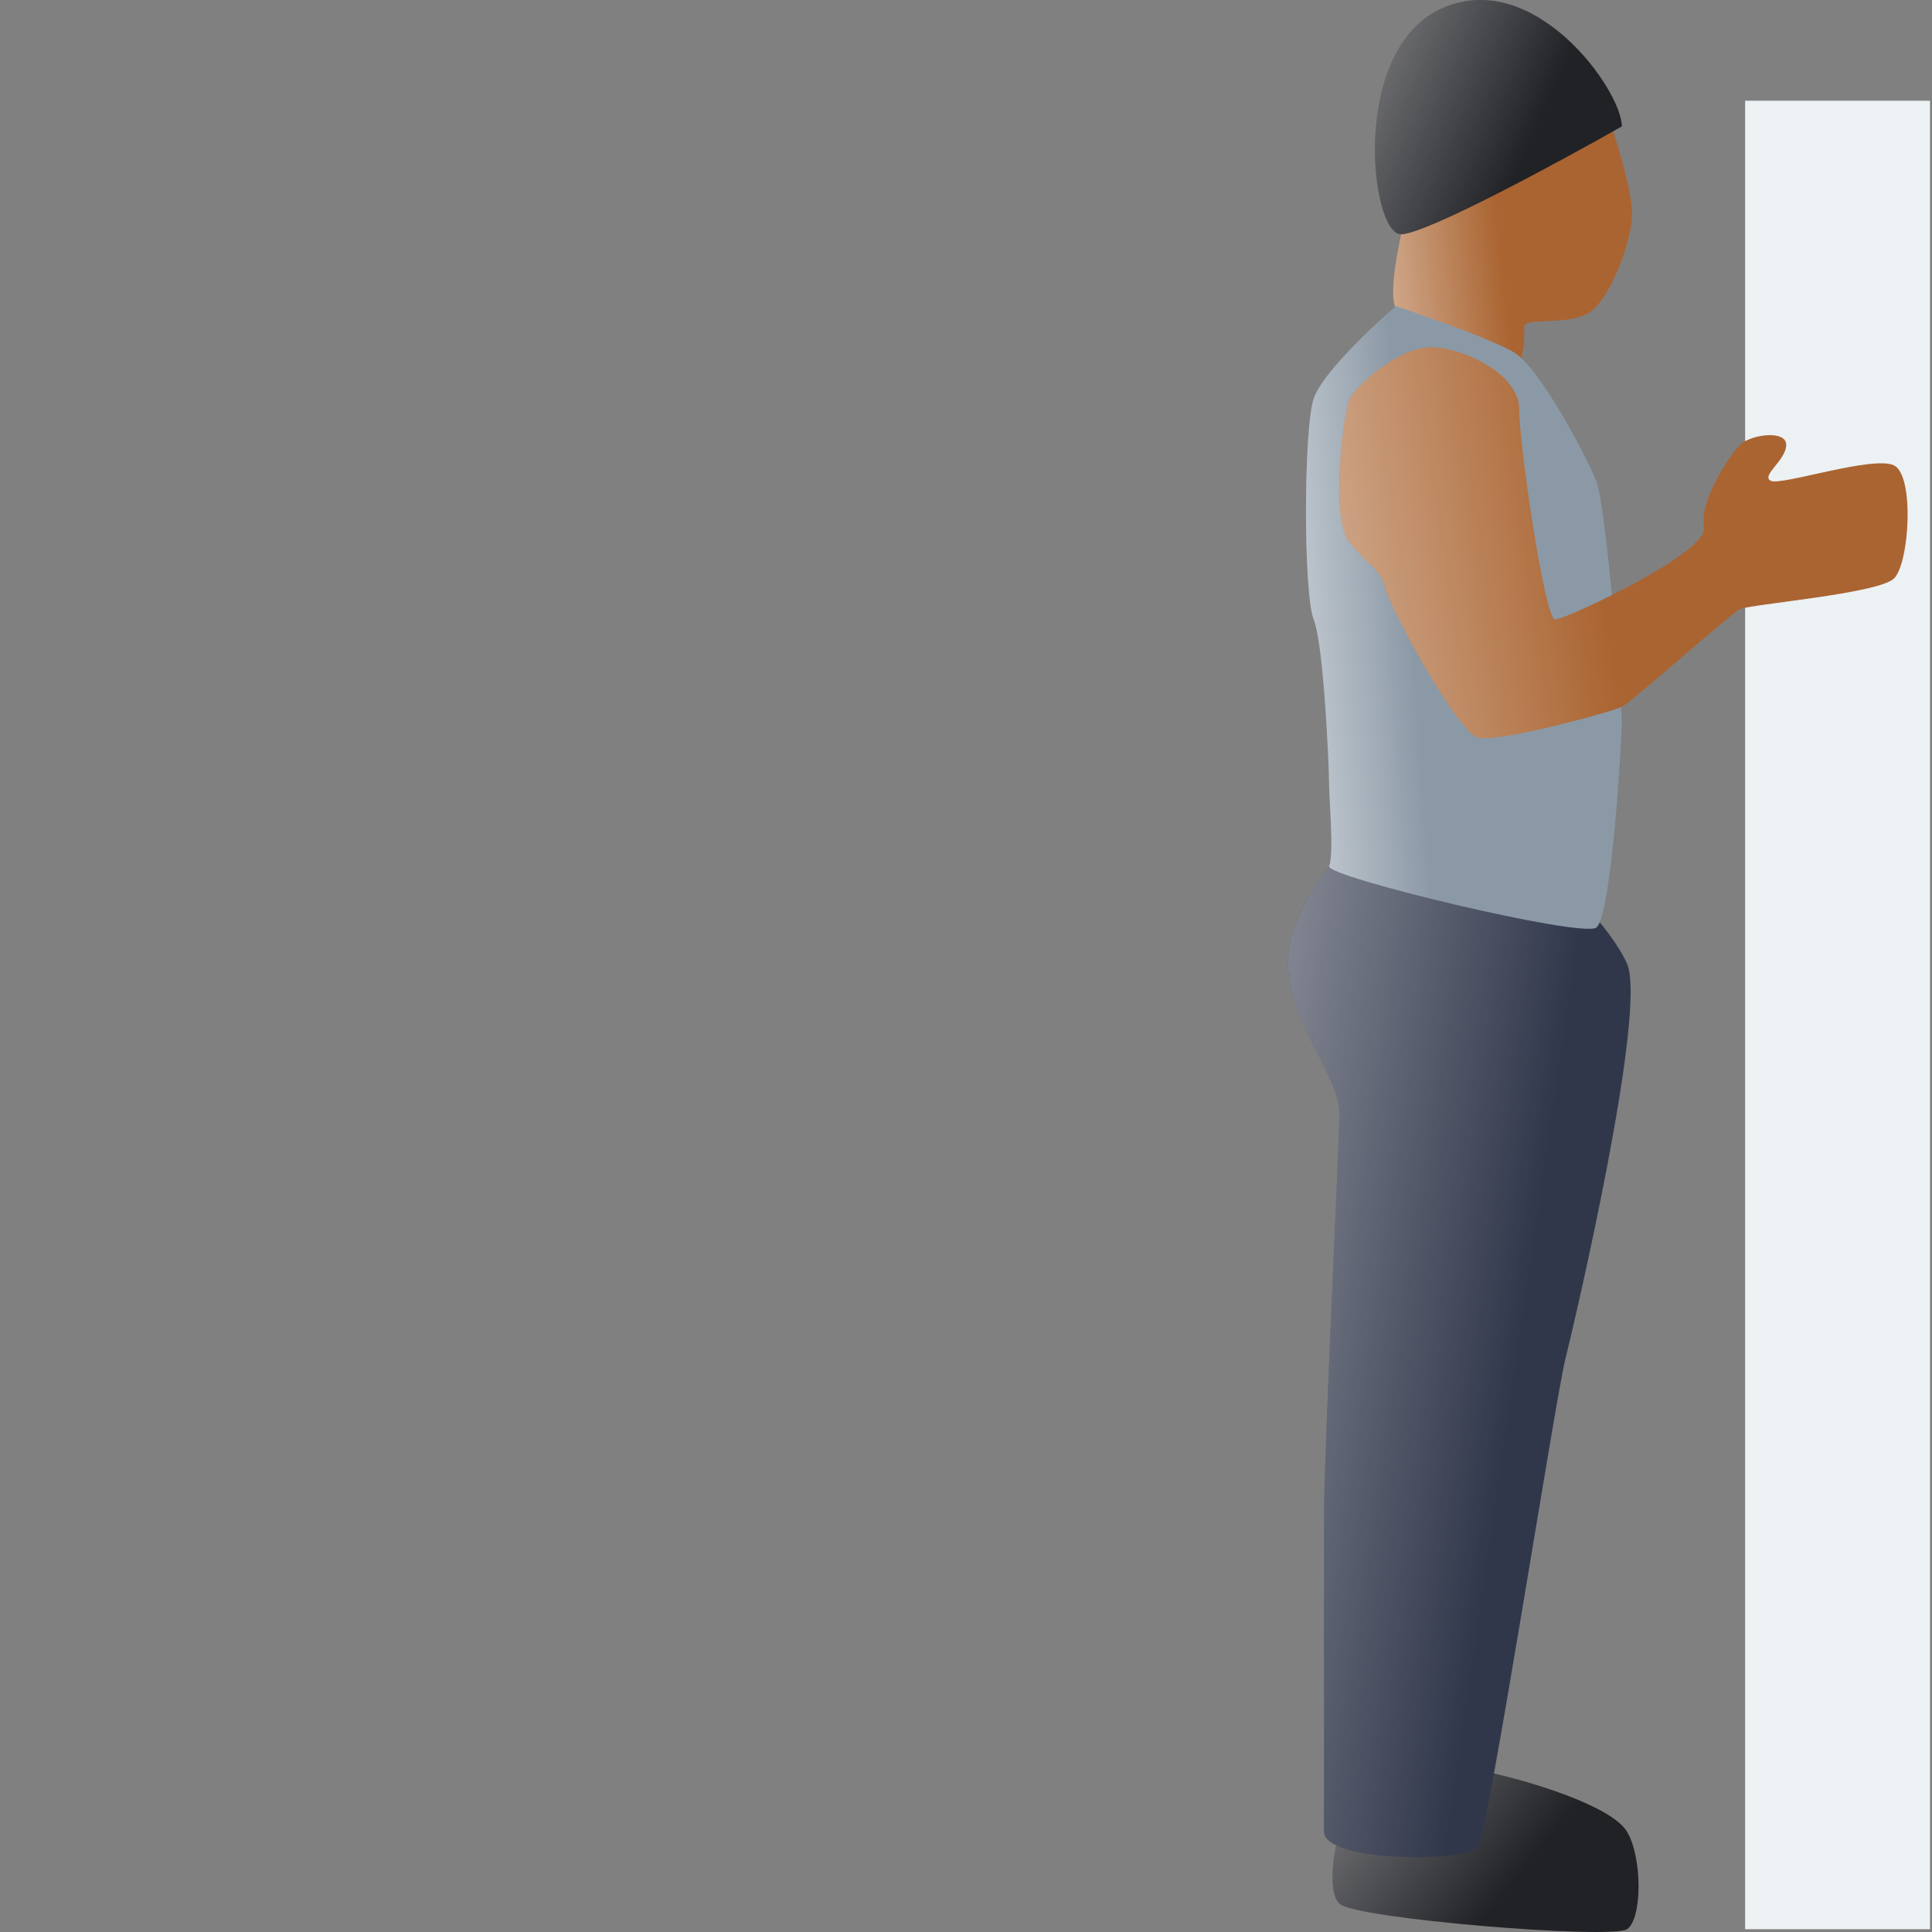 <svg width="150" height="150" viewBox="0 0 150 150" fill="none" xmlns="http://www.w3.org/2000/svg">
<rect x="0" y="0" width="150" height="150" fill="#808080" stroke="none"/>
<path d="M103.988 147.792C103.031 146.834 103.589 143.671 103.988 142.209L104.785 141.411C106.779 139.816 111.565 136.785 114.755 137.423C118.742 138.221 125.123 140.215 126.319 142.209C127.516 144.203 127.516 148.988 126.319 149.785C125.123 150.583 105.184 148.988 103.988 147.792Z" fill="#212226"/>
<path d="M103.988 147.792C103.031 146.834 103.589 143.671 103.988 142.209L104.785 141.411C106.779 139.816 111.565 136.785 114.755 137.423C118.742 138.221 125.123 140.215 126.319 142.209C127.516 144.203 127.516 148.988 126.319 149.785C125.123 150.583 105.184 148.988 103.988 147.792Z" fill="url(#paint0_linear)"/>
<path d="M126.718 16.594C126.718 14.999 125.655 11.41 125.123 9.815L109.172 16.594C108.507 19.12 107.497 24.171 108.773 24.171C110.368 24.171 117.546 28.956 117.945 28.159C118.344 27.361 118.344 26.165 118.344 25.367C118.344 24.57 121.933 25.367 123.528 24.171C125.123 22.975 126.718 18.588 126.718 16.594Z" fill="#AA6431"/>
<path d="M126.718 16.594C126.718 14.999 125.655 11.41 125.123 9.815L109.172 16.594C108.507 19.12 107.497 24.171 108.773 24.171C110.368 24.171 117.546 28.956 117.945 28.159C118.344 27.361 118.344 26.165 118.344 25.367C118.344 24.57 121.933 25.367 123.528 24.171C125.123 22.975 126.718 18.588 126.718 16.594Z" fill="url(#paint1_linear)"/>
<path d="M100 74.815C100 71.306 102.659 67.77 103.988 66.441H119.141C121.002 68.036 125.043 71.944 126.319 74.815C127.914 78.404 122.331 102.331 121.534 105.521C120.736 108.711 115.552 142.208 114.755 143.405C113.957 144.601 102.791 144.601 102.791 142.208V117.883C102.791 112.699 103.988 89.171 103.988 86.38C103.988 83.588 100 79.202 100 74.815Z" fill="#31374B"/>
<path d="M100 74.815C100 71.306 102.659 67.77 103.988 66.441H119.141C121.002 68.036 125.043 71.944 126.319 74.815C127.914 78.404 122.331 102.331 121.534 105.521C120.736 108.711 115.552 142.208 114.755 143.405C113.957 144.601 102.791 144.601 102.791 142.208V117.883C102.791 112.699 103.988 89.171 103.988 86.38C103.988 83.588 100 79.202 100 74.815Z" fill="url(#paint2_linear)"/>
<path d="M108.773 18.189C110.687 18.189 121.002 12.606 125.92 9.815C125.92 7.024 119.141 -2.547 111.963 0.643C104.785 3.833 106.38 18.189 108.773 18.189Z" fill="#212226"/>
<path d="M108.773 18.189C110.687 18.189 121.002 12.606 125.92 9.815C125.92 7.024 119.141 -2.547 111.963 0.643C104.785 3.833 106.38 18.189 108.773 18.189Z" fill="url(#paint3_linear)"/>
<path d="M101.994 30.95C102.632 29.036 106.513 25.367 108.374 23.772C110.767 24.57 115.951 26.404 117.546 27.361C119.54 28.558 123.129 35.337 123.927 37.331C124.724 39.324 125.92 54.877 125.92 56.073C125.92 57.269 125.123 71.227 123.927 72.024C122.73 72.822 102.791 68.036 103.19 67.239C103.589 66.441 103.19 62.055 103.19 60.858C103.19 59.662 102.791 50.091 101.994 48.097C101.196 46.104 101.196 33.343 101.994 30.95Z" fill="#8B99A6"/>
<path d="M101.994 30.95C102.632 29.036 106.513 25.367 108.374 23.772C110.767 24.57 115.951 26.404 117.546 27.361C119.54 28.558 123.129 35.337 123.927 37.331C124.724 39.324 125.92 54.877 125.92 56.073C125.92 57.269 125.123 71.227 123.927 72.024C122.73 72.822 102.791 68.036 103.19 67.239C103.589 66.441 103.19 62.055 103.19 60.858C103.19 59.662 102.791 50.091 101.994 48.097C101.196 46.104 101.196 33.343 101.994 30.95Z" fill="url(#paint4_linear)"/>
<path d="M135.491 149.785V7.821H149.847V149.785H135.491Z" fill="#ECF1F4"/>
<path d="M111.166 26.962C113.399 26.962 117.945 28.956 117.945 31.748C117.945 34.539 119.939 48.097 120.736 48.097C121.534 48.097 132.7 42.913 132.301 40.919C131.902 38.926 134.295 35.337 135.092 34.539C135.89 33.742 138.681 33.343 138.681 34.539C138.681 35.736 136.687 36.932 137.485 37.331C138.282 37.729 145.46 35.337 147.055 36.134C148.651 36.932 148.252 43.711 147.055 44.907C145.859 46.104 135.89 46.901 135.092 47.3C134.295 47.699 126.718 54.478 125.92 54.877C125.123 55.275 116.35 57.668 114.755 57.269C113.16 56.87 107.975 47.3 107.577 45.705C107.178 44.11 106.38 44.11 104.785 42.116C103.19 40.122 104.386 31.748 104.785 30.95C105.184 30.153 108.374 26.962 111.166 26.962Z" fill="#AA6431"/>
<path d="M111.166 26.962C113.399 26.962 117.945 28.956 117.945 31.748C117.945 34.539 119.939 48.097 120.736 48.097C121.534 48.097 132.7 42.913 132.301 40.919C131.902 38.926 134.295 35.337 135.092 34.539C135.89 33.742 138.681 33.343 138.681 34.539C138.681 35.736 136.687 36.932 137.485 37.331C138.282 37.729 145.46 35.337 147.055 36.134C148.651 36.932 148.252 43.711 147.055 44.907C145.859 46.104 135.89 46.901 135.092 47.3C134.295 47.699 126.718 54.478 125.92 54.877C125.123 55.275 116.35 57.668 114.755 57.269C113.16 56.87 107.975 47.3 107.577 45.705C107.178 44.11 106.38 44.11 104.785 42.116C103.19 40.122 104.386 31.748 104.785 30.95C105.184 30.153 108.374 26.962 111.166 26.962Z" fill="url(#paint5_linear)"/>
<defs>
<linearGradient id="paint0_linear" x1="71.299" y1="139.146" x2="102.95" y2="164.377" gradientUnits="userSpaceOnUse">
<stop stop-color="white"/>
<stop offset="1" stop-color="white" stop-opacity="0"/>
</linearGradient>
<linearGradient id="paint1_linear" x1="95.941" y1="19.969" x2="116.392" y2="17.807" gradientUnits="userSpaceOnUse">
<stop stop-color="white"/>
<stop offset="1" stop-color="white" stop-opacity="0"/>
</linearGradient>
<linearGradient id="paint2_linear" x1="63.986" y1="77.548" x2="120.753" y2="85.802" gradientUnits="userSpaceOnUse">
<stop stop-color="white"/>
<stop offset="1" stop-color="white" stop-opacity="0"/>
</linearGradient>
<linearGradient id="paint3_linear" x1="80.808" y1="2.598" x2="115.595" y2="18.175" gradientUnits="userSpaceOnUse">
<stop stop-color="white"/>
<stop offset="1" stop-color="white" stop-opacity="0"/>
</linearGradient>
<linearGradient id="paint4_linear" x1="91.138" y1="53.93" x2="109.95" y2="52.525" gradientUnits="userSpaceOnUse">
<stop stop-color="white"/>
<stop offset="1" stop-color="white" stop-opacity="0"/>
</linearGradient>
<linearGradient id="paint5_linear" x1="74.922" y1="43.681" x2="122.978" y2="36.346" gradientUnits="userSpaceOnUse">
<stop stop-color="white"/>
<stop offset="1" stop-color="white" stop-opacity="0"/>
</linearGradient>
</defs>
</svg>
